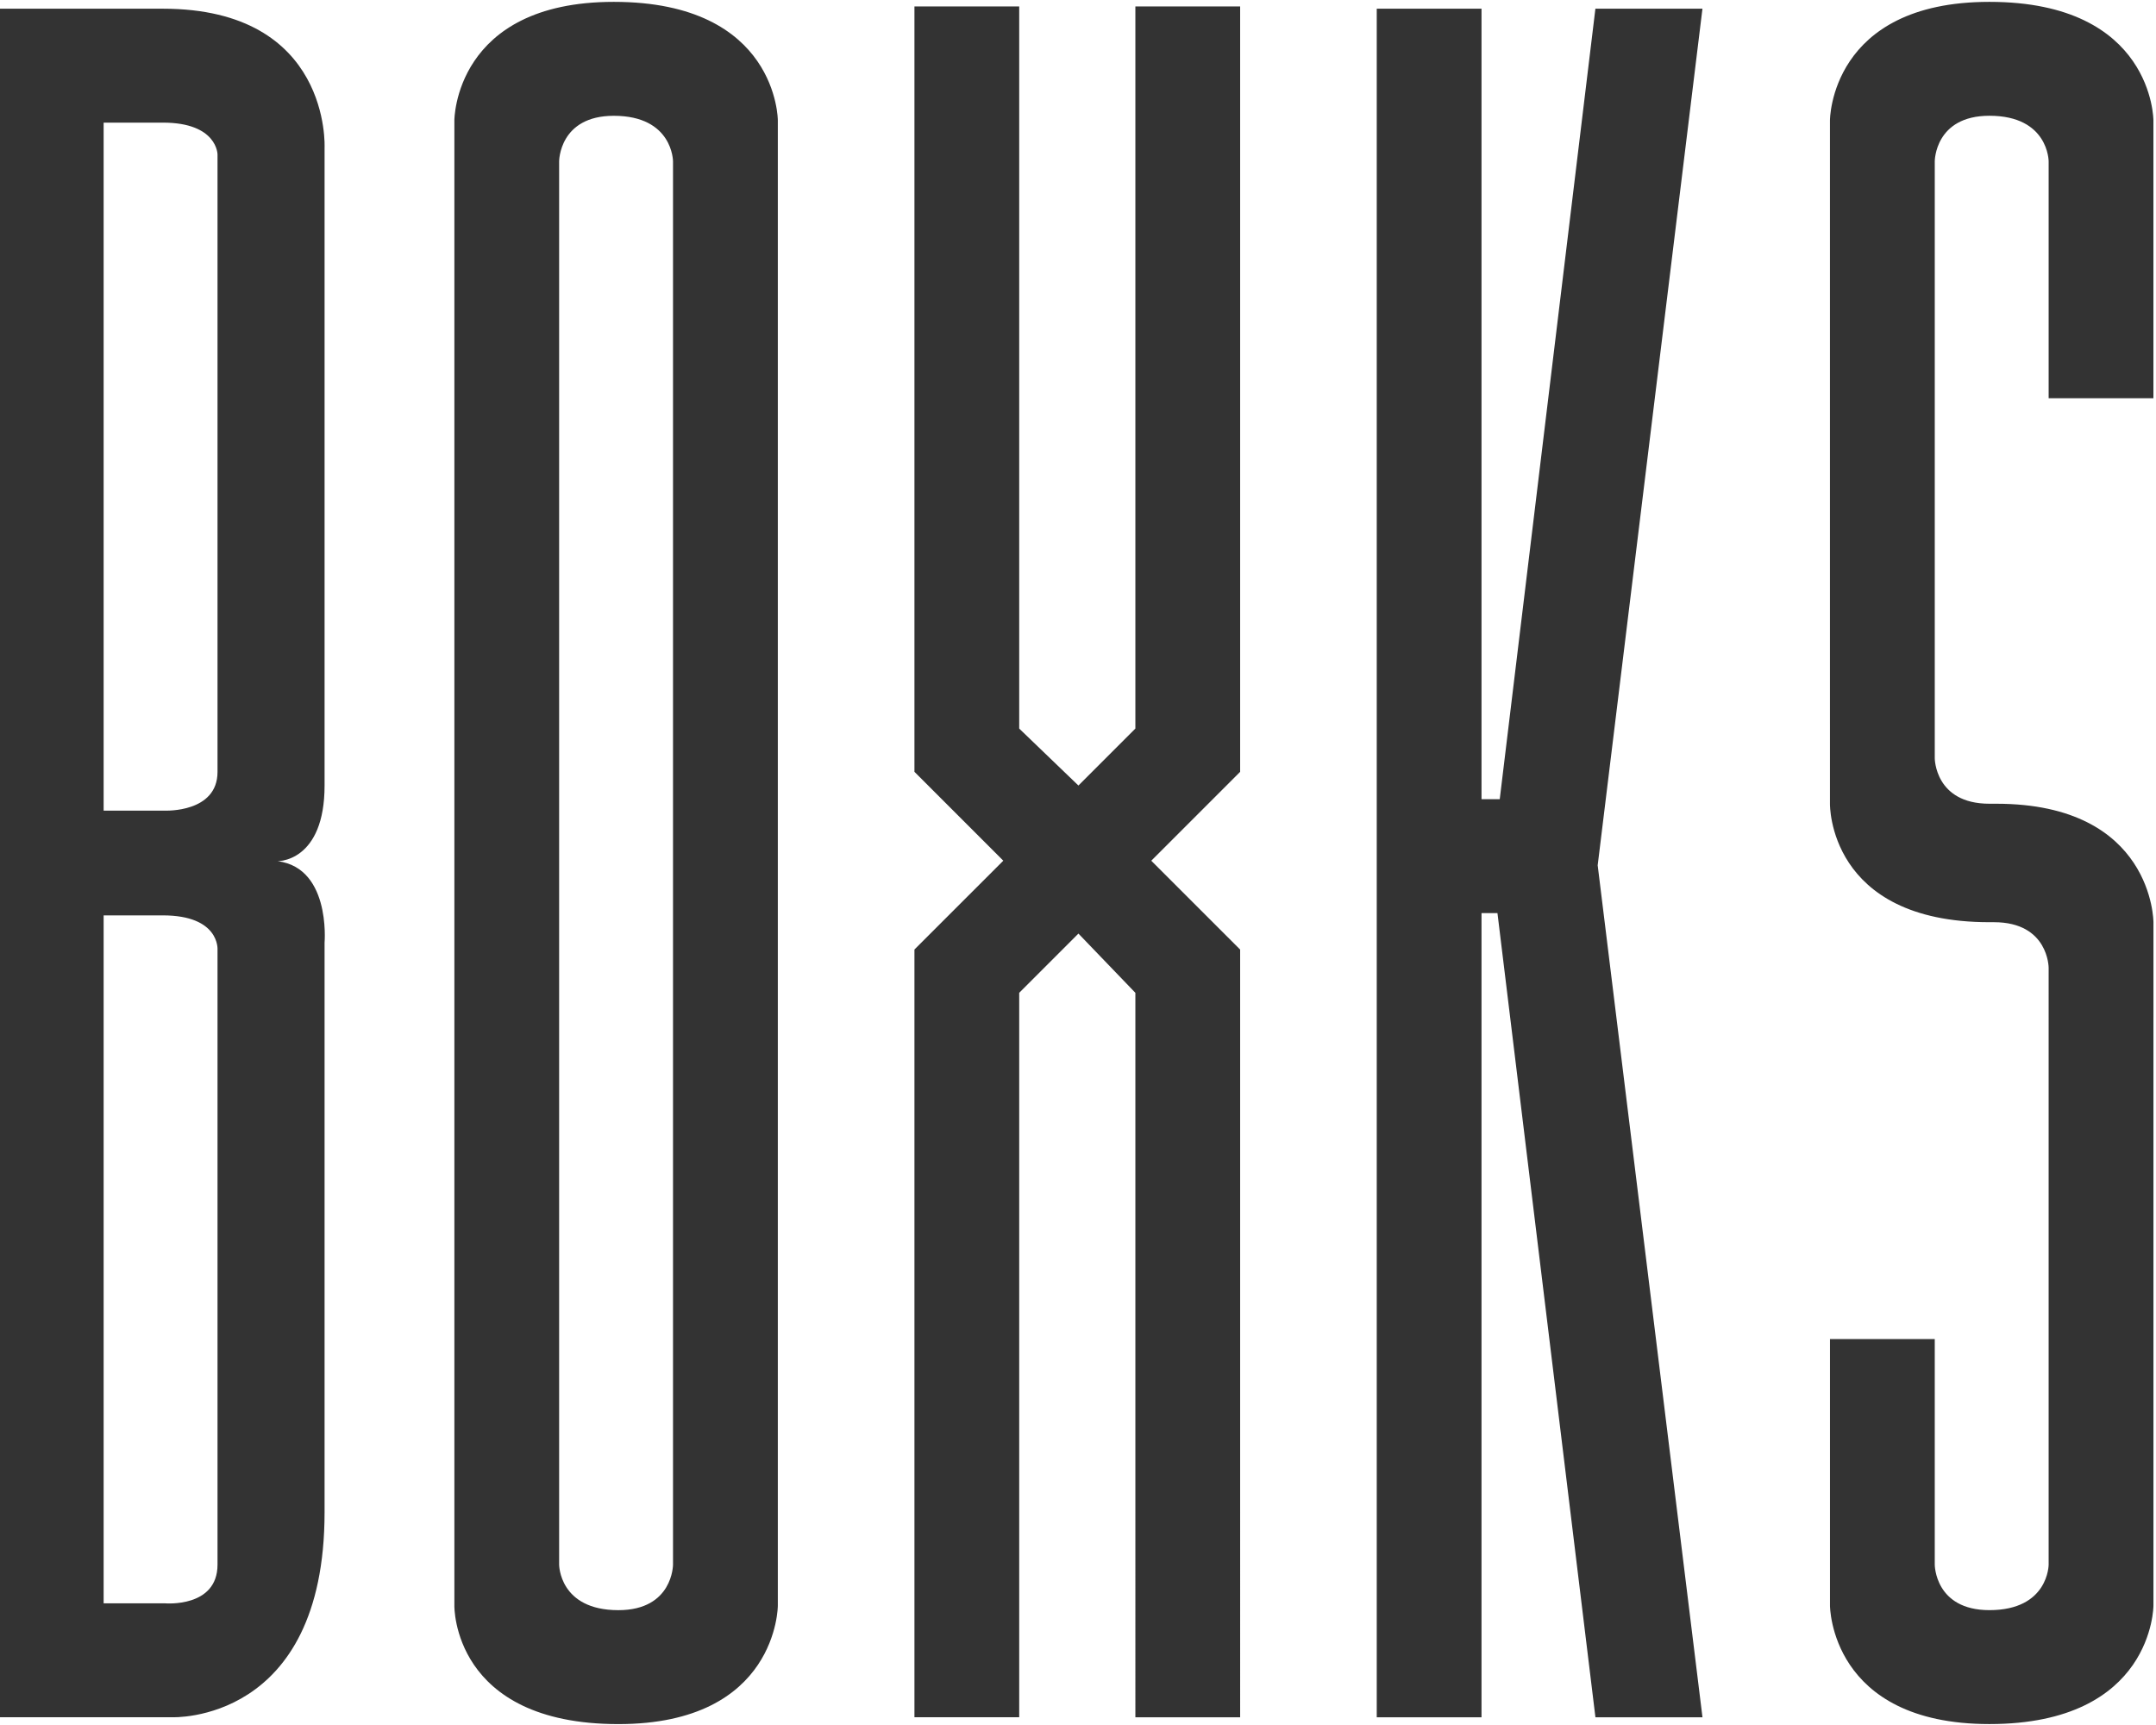 <?xml version="1.0" encoding="utf-8"?>
<!-- Generator: Adobe Illustrator 17.0.0, SVG Export Plug-In . SVG Version: 6.00 Build 0)  -->
<!DOCTYPE svg PUBLIC "-//W3C//DTD SVG 1.1//EN" "http://www.w3.org/Graphics/SVG/1.1/DTD/svg11.dtd">
<svg version="1.1" id="Facunda" xmlns="http://www.w3.org/2000/svg" xmlns:xlink="http://www.w3.org/1999/xlink" x="0px" y="0px"
	 width="175px" height="140px" viewBox="0 0 175 140" enable-background="new 0 0 175 140" xml:space="preserve">
<path fill="#333333" d="M26.345,76.508v46.223c0,17.193-12.386,16.639-12.386,16.639H-0.094V0.706c0,0,2.773,0,13.313,0
	c13.681,0,13.126,11.28,13.126,11.28s0,39.935,0,51.769c0,6.101-3.697,6.286-4.252,6.101C26.9,70.038,26.345,76.508,26.345,76.508z
	 M13.219,9.952c-4.807,0-4.807,0-4.807,0v55.837h4.992c0,0,4.252,0.185,4.252-3.143c0-2.958,0-50.106,0-50.106
	S17.656,9.952,13.219,9.952z M13.219,74.292c-4.807,0-4.807,0-4.807,0v55.834h4.992c0,0,4.252,0.372,4.252-3.143
	c0-2.958,0-49.921,0-49.921S17.841,74.292,13.219,74.292z M63.135,130.314c0,0,0,9.613-12.941,9.613
	c-13.498,0-13.313-9.613-13.313-9.613v-10.355V96.475V29.733V9.764c0,0,0-9.613,12.941-9.613c13.313,0,13.313,9.613,13.313,9.613
	v10.538V130.314z M54.628,126.986V110.9V13.095c0,0,0-3.697-4.807-3.697c-4.437,0-4.437,3.697-4.437,3.697v16.639v97.251
	c0,0,0,3.695,4.807,3.695C54.628,130.681,54.628,126.986,54.628,126.986z M100.661,139.373h-8.504V80.576l-4.622-4.807l-4.807,4.807
	v58.794h-8.504V77.063l7.213-7.21l-7.213-7.213V0.521h8.504v58.61l4.807,4.622l4.622-4.622V0.521h8.504v62.122l-7.213,7.213
	l7.213,7.21V139.373z M138.188,139.373h-8.689l-7.952-65.265h-1.294v55.834v9.431h-8.504V64.861V0.706h8.504v64.156
	c0.922,0,1.109,0,1.479,0l7.765-64.156h8.689l-8.504,69.52L138.188,139.373z M174.792,82.609v21.263v16.086v10.353
	c0,0,0,9.613-13.313,9.613c-12.941,0-12.941-9.613-12.941-9.613v-21.633h8.504v18.305c0,0,0,3.695,4.437,3.695
	c4.807,0,4.807-3.695,4.807-3.695V78.914v-0.372c0,0,0-3.697-4.437-3.697h-0.372c-13.126,0-12.941-9.613-12.941-9.613v-6.471V29.179
	V9.764c0,0,0-9.613,12.941-9.613c13.313,0,13.313,9.613,13.313,9.613v22.557h-8.504V13.092c0,0,0-3.697-4.807-3.697
	c-4.437,0-4.437,3.697-4.437,3.697v44.19v4.252c0,0,0,3.697,4.437,3.697h0.555c12.759,0,12.759,9.613,12.759,9.613V82.609z"/>
</svg>
